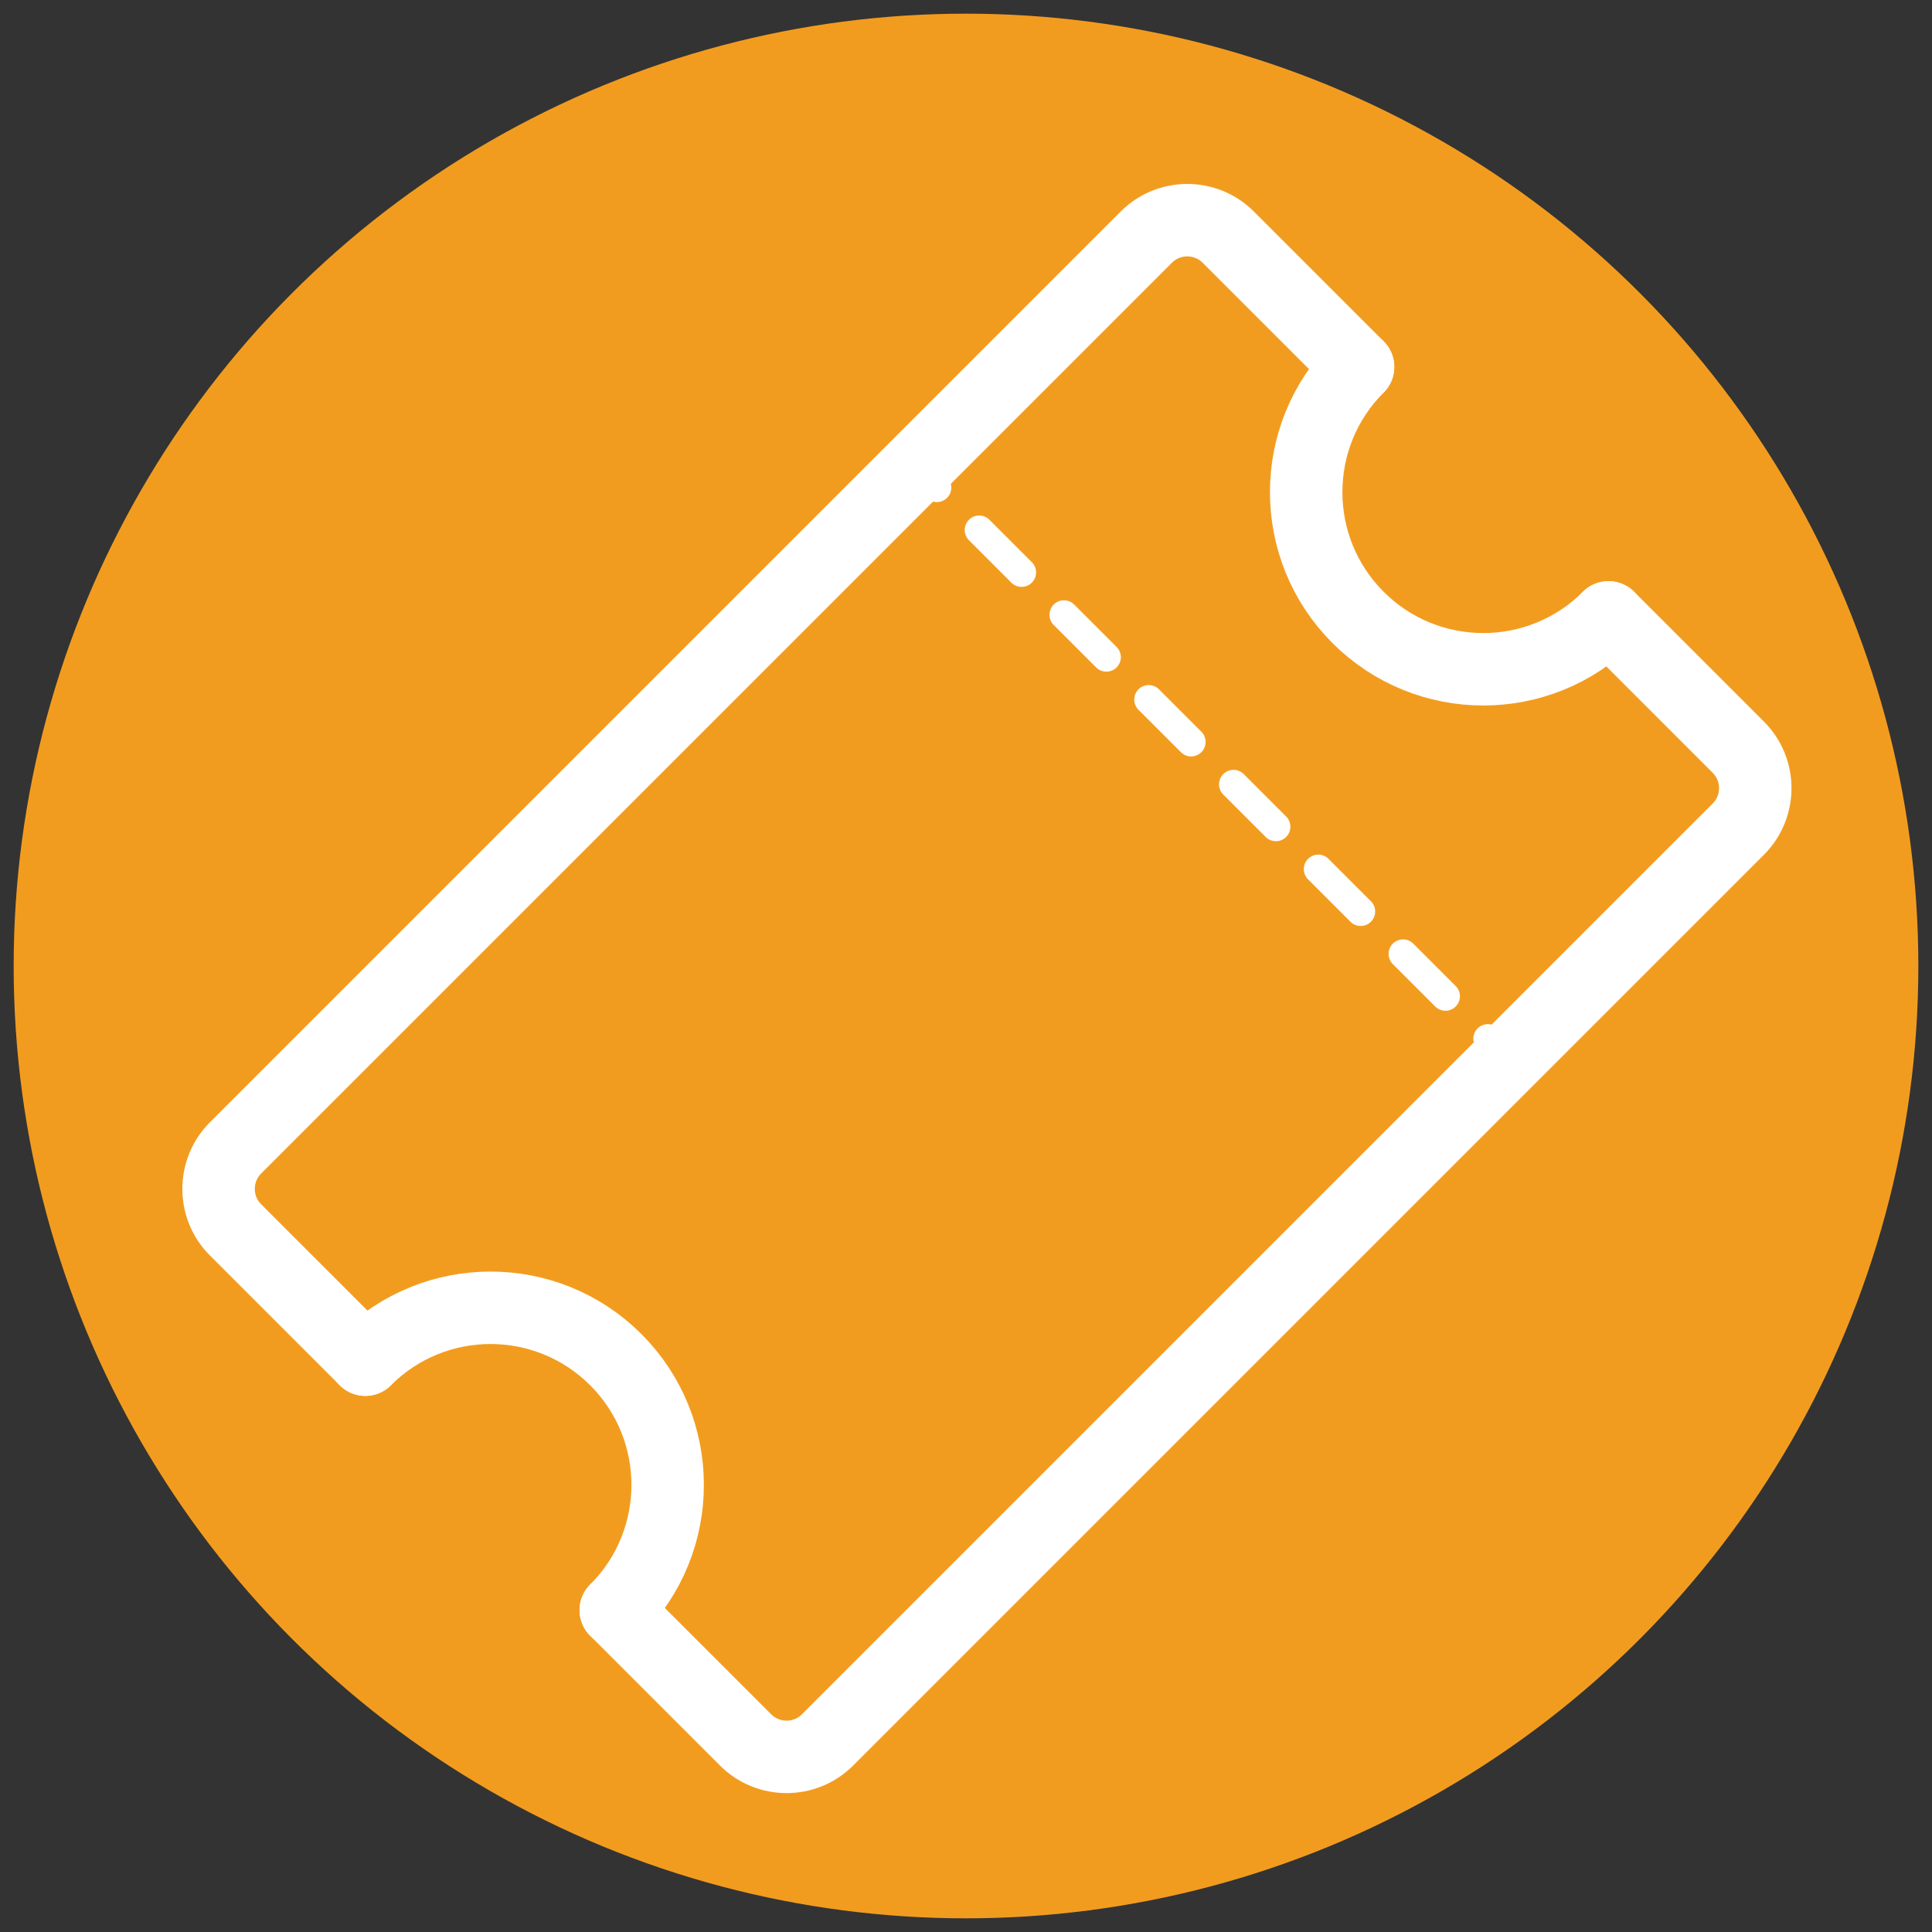 <?xml version="1.0" encoding="utf-8"?>
<!-- Generator: Adobe Illustrator 16.0.0, SVG Export Plug-In . SVG Version: 6.00 Build 0)  -->
<!DOCTYPE svg PUBLIC "-//W3C//DTD SVG 1.1//EN" "http://www.w3.org/Graphics/SVG/1.1/DTD/svg11.dtd">
<svg version="1.1" id="Layer_1" xmlns="http://www.w3.org/2000/svg" xmlns:xlink="http://www.w3.org/1999/xlink" x="0px" y="0px"
	 width="400px" height="400px" viewBox="0 0 400 400" enable-background="new 0 0 400 400" xml:space="preserve">
<rect x="0" y="0" width="400" height="400" fill="#333333" stroke="none"/>
<circle fill="#F29C1F" cx="200" cy="200" r="197.171"/>
<g>
	<path fill="none" stroke="#FFFFFF" stroke-width="15" stroke-linecap="round" stroke-miterlimit="10" d="M75.634,281.503
		l-26.87-26.87c-4.681-4.682-4.681-12.289,0-16.971L237.328,49.098c4.688-4.688,12.289-4.681,16.97,0l26.87,26.87"/>
	<path fill="none" stroke="#FFFFFF" stroke-width="15" stroke-linecap="round" stroke-miterlimit="10" d="M333.027,127.827
		l26.87,26.87c4.681,4.681,4.688,12.283,0,16.971L171.333,360.232c-4.681,4.681-12.29,4.681-16.971,0l-26.87-26.87"/>
	<path fill="none" stroke="#FFFFFF" stroke-width="15" stroke-linecap="round" stroke-miterlimit="10" d="M281.168,75.968
		c-14.318,14.319-14.318,37.54,0,51.859c14.319,14.319,37.541,14.319,51.859,0"/>
	<path fill="none" stroke="#FFFFFF" stroke-width="15" stroke-linecap="round" stroke-miterlimit="10" d="M75.634,281.503
		c14.319-14.319,37.54-14.319,51.859,0c14.319,14.318,14.319,37.54,0,51.859"/>
</g>
<g>
	<g>
		
			<line fill="none" stroke="#FFFFFF" stroke-width="6" stroke-linecap="round" stroke-miterlimit="10" x1="189.713" y1="96.713" x2="193.956" y2="100.956"/>
		
			<line fill="none" stroke="#FFFFFF" stroke-width="6" stroke-linecap="round" stroke-miterlimit="10" stroke-dasharray="12.411,12.411" x1="202.731" y1="109.731" x2="303.652" y2="210.652"/>
		
			<line fill="none" stroke="#FFFFFF" stroke-width="6" stroke-linecap="round" stroke-miterlimit="10" x1="308.041" y1="215.041" x2="312.283" y2="219.283"/>
	</g>
</g>
</svg>
